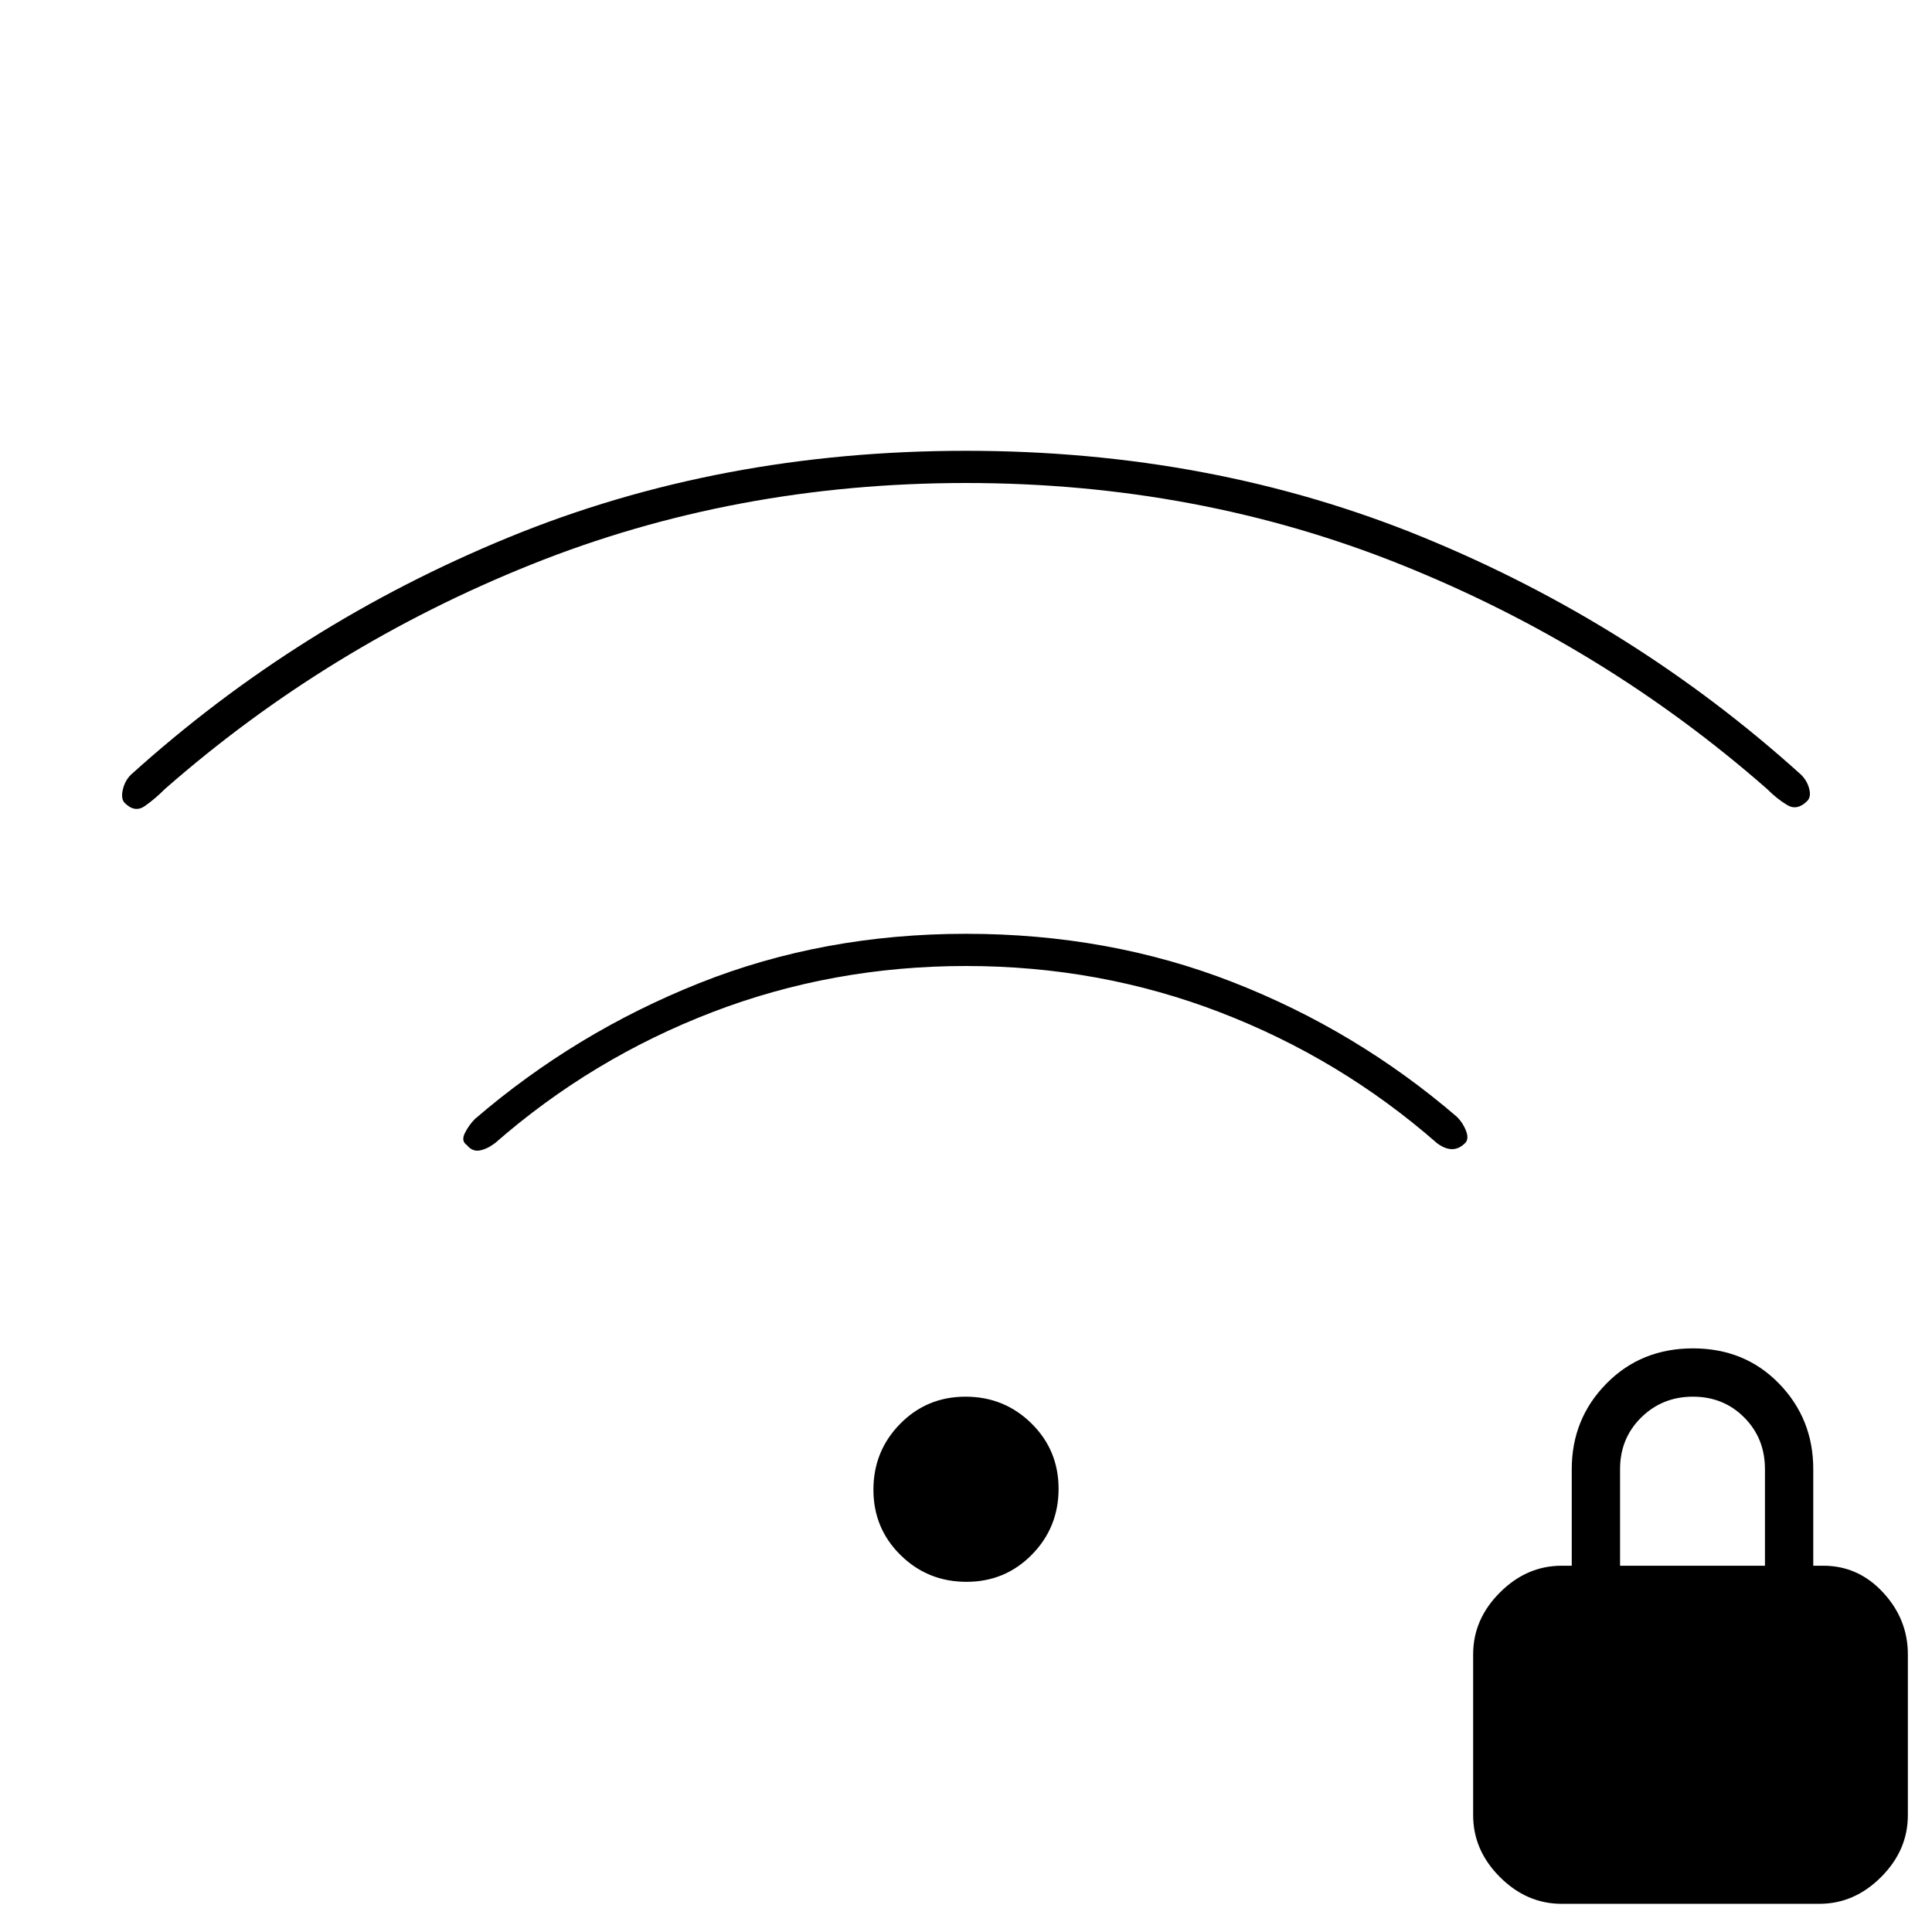<svg xmlns="http://www.w3.org/2000/svg" height="20" viewBox="0 -960 960 960" width="20"><path d="M776-14q-17.4 0-30.7-13.3T732-58v-80q0-17.4 13.3-30.7T776-182h5v-48q0-25 17.212-42.5 17.213-17.5 43-17.5Q867-290 884-272.5q17 17.5 17 42.5v48h5q17.4 0 29.7 13.3T948-138v80q0 17.4-13.3 30.7T904-14H776Zm29-168h72v-48q0-15.3-10.289-25.65-10.29-10.35-25.5-10.35Q826-266 815.5-255.65 805-245.3 805-230v48Zm-324.775 8Q461-174 447.5-187.275q-13.5-13.274-13.5-32.5Q434-239 447.275-252.5q13.274-13.5 32.5-13.5Q499-266 512.5-252.725q13.5 13.274 13.5 32.5Q526-201 512.725-187.5q-13.274 13.5-32.5 13.5ZM480-496q71 0 132.5 24T724-405q3 3 4.5 7t-.5 6q-3 3-6.5 3t-7.5-3q-48-42-107.79-65-59.79-23-126.21-23-66.42 0-126.21 23Q294-434 246-392q-4 3-7.649 3.658-3.65.658-6.351-2.658-3-2-1-6t5-7q50-43 111.5-67.5T480-496Zm0-240q122.445 0 227.223 43Q812-650 895-575q3 3 4 7t-1 6q-5 5-10 2t-10-8q-81-71-182-111.5T480-720q-115 0-216 40.5T82-568q-5 5-10 8.5T62-561q-2-2-1-6.5t4-7.5q83-75 187.777-118Q357.555-736 480-736Z"/></svg>